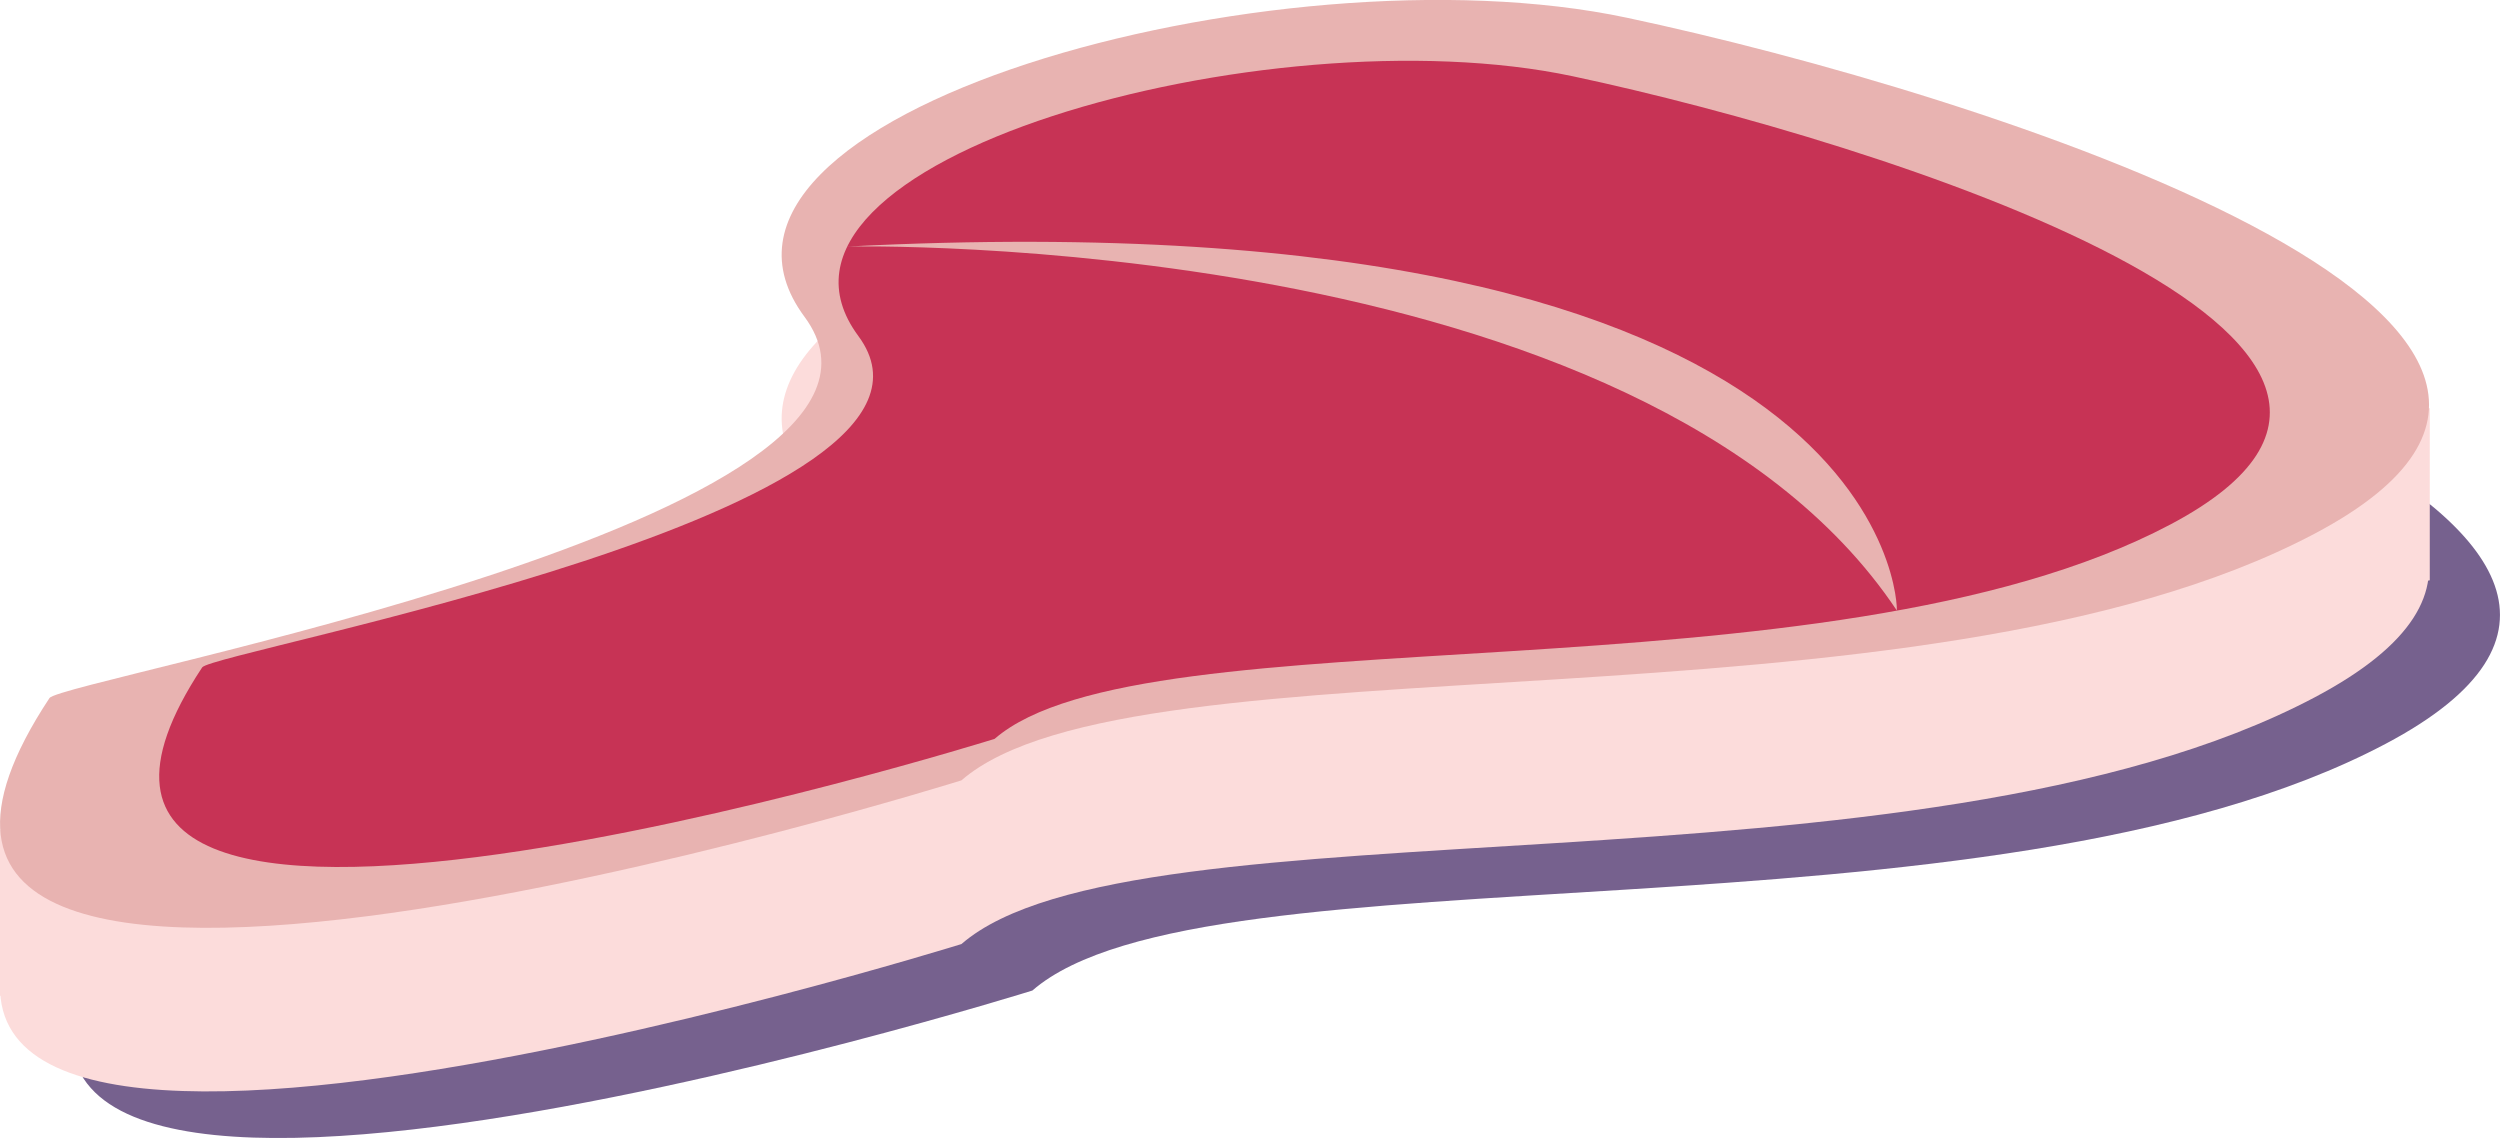 <svg xmlns="http://www.w3.org/2000/svg" viewBox="0 0 140.96 64.16"><defs><style>.cls-1{fill:#76618e;}.cls-2{fill:#fcdcdb;}.cls-3{fill:#e8b3b1;}.cls-4{fill:#c73355;}</style></defs><title>meat</title><g id="Layer_2" data-name="Layer 2"><g id="Glavno_Besedilo" data-name="Glavno Besedilo"><path class="cls-1" d="M6.79,51.21c.7-1.05,51-10.12,42.57-21.5S75.92,8.64,95.73,12.85s61.12,17.28,38.78,29.09-66.6,5.48-76.3,13.91C58.21,55.85-10.49,77.35,6.79,51.21Z"/><path class="cls-2" d="M2.79,48.59c.7-1.05,51-10.12,42.57-21.5S71.92,6,91.73,10.23s61.12,17.28,38.78,29.09-66.6,5.48-76.3,13.91C54.21,53.22-14.49,74.72,2.79,48.59Z"/><path class="cls-2" d="M0,56.15V46.81S121.93,33.6,137,23v9.72"/><path class="cls-3" d="M2.79,39.36c.7-1.05,51-10.12,42.57-21.5S71.92-3.21,91.73,1s61.12,17.28,38.78,29.09S63.91,35.57,54.21,44C54.21,44-14.49,65.5,2.79,39.36Z"/><path class="cls-4" d="M11.4,37.63c.61-.92,44.32-8.79,37-18.68S71.47.64,88.68,4.3s53.11,15,33.7,25.27S64.51,34.34,56.08,41.66C56.08,41.66-3.62,60.34,11.4,37.63Z"/><path class="cls-3" d="M47.78,13.9s44.81-1,59.17,20.52C107,34.43,107,10.89,47.78,13.9Z"/></g></g></svg>